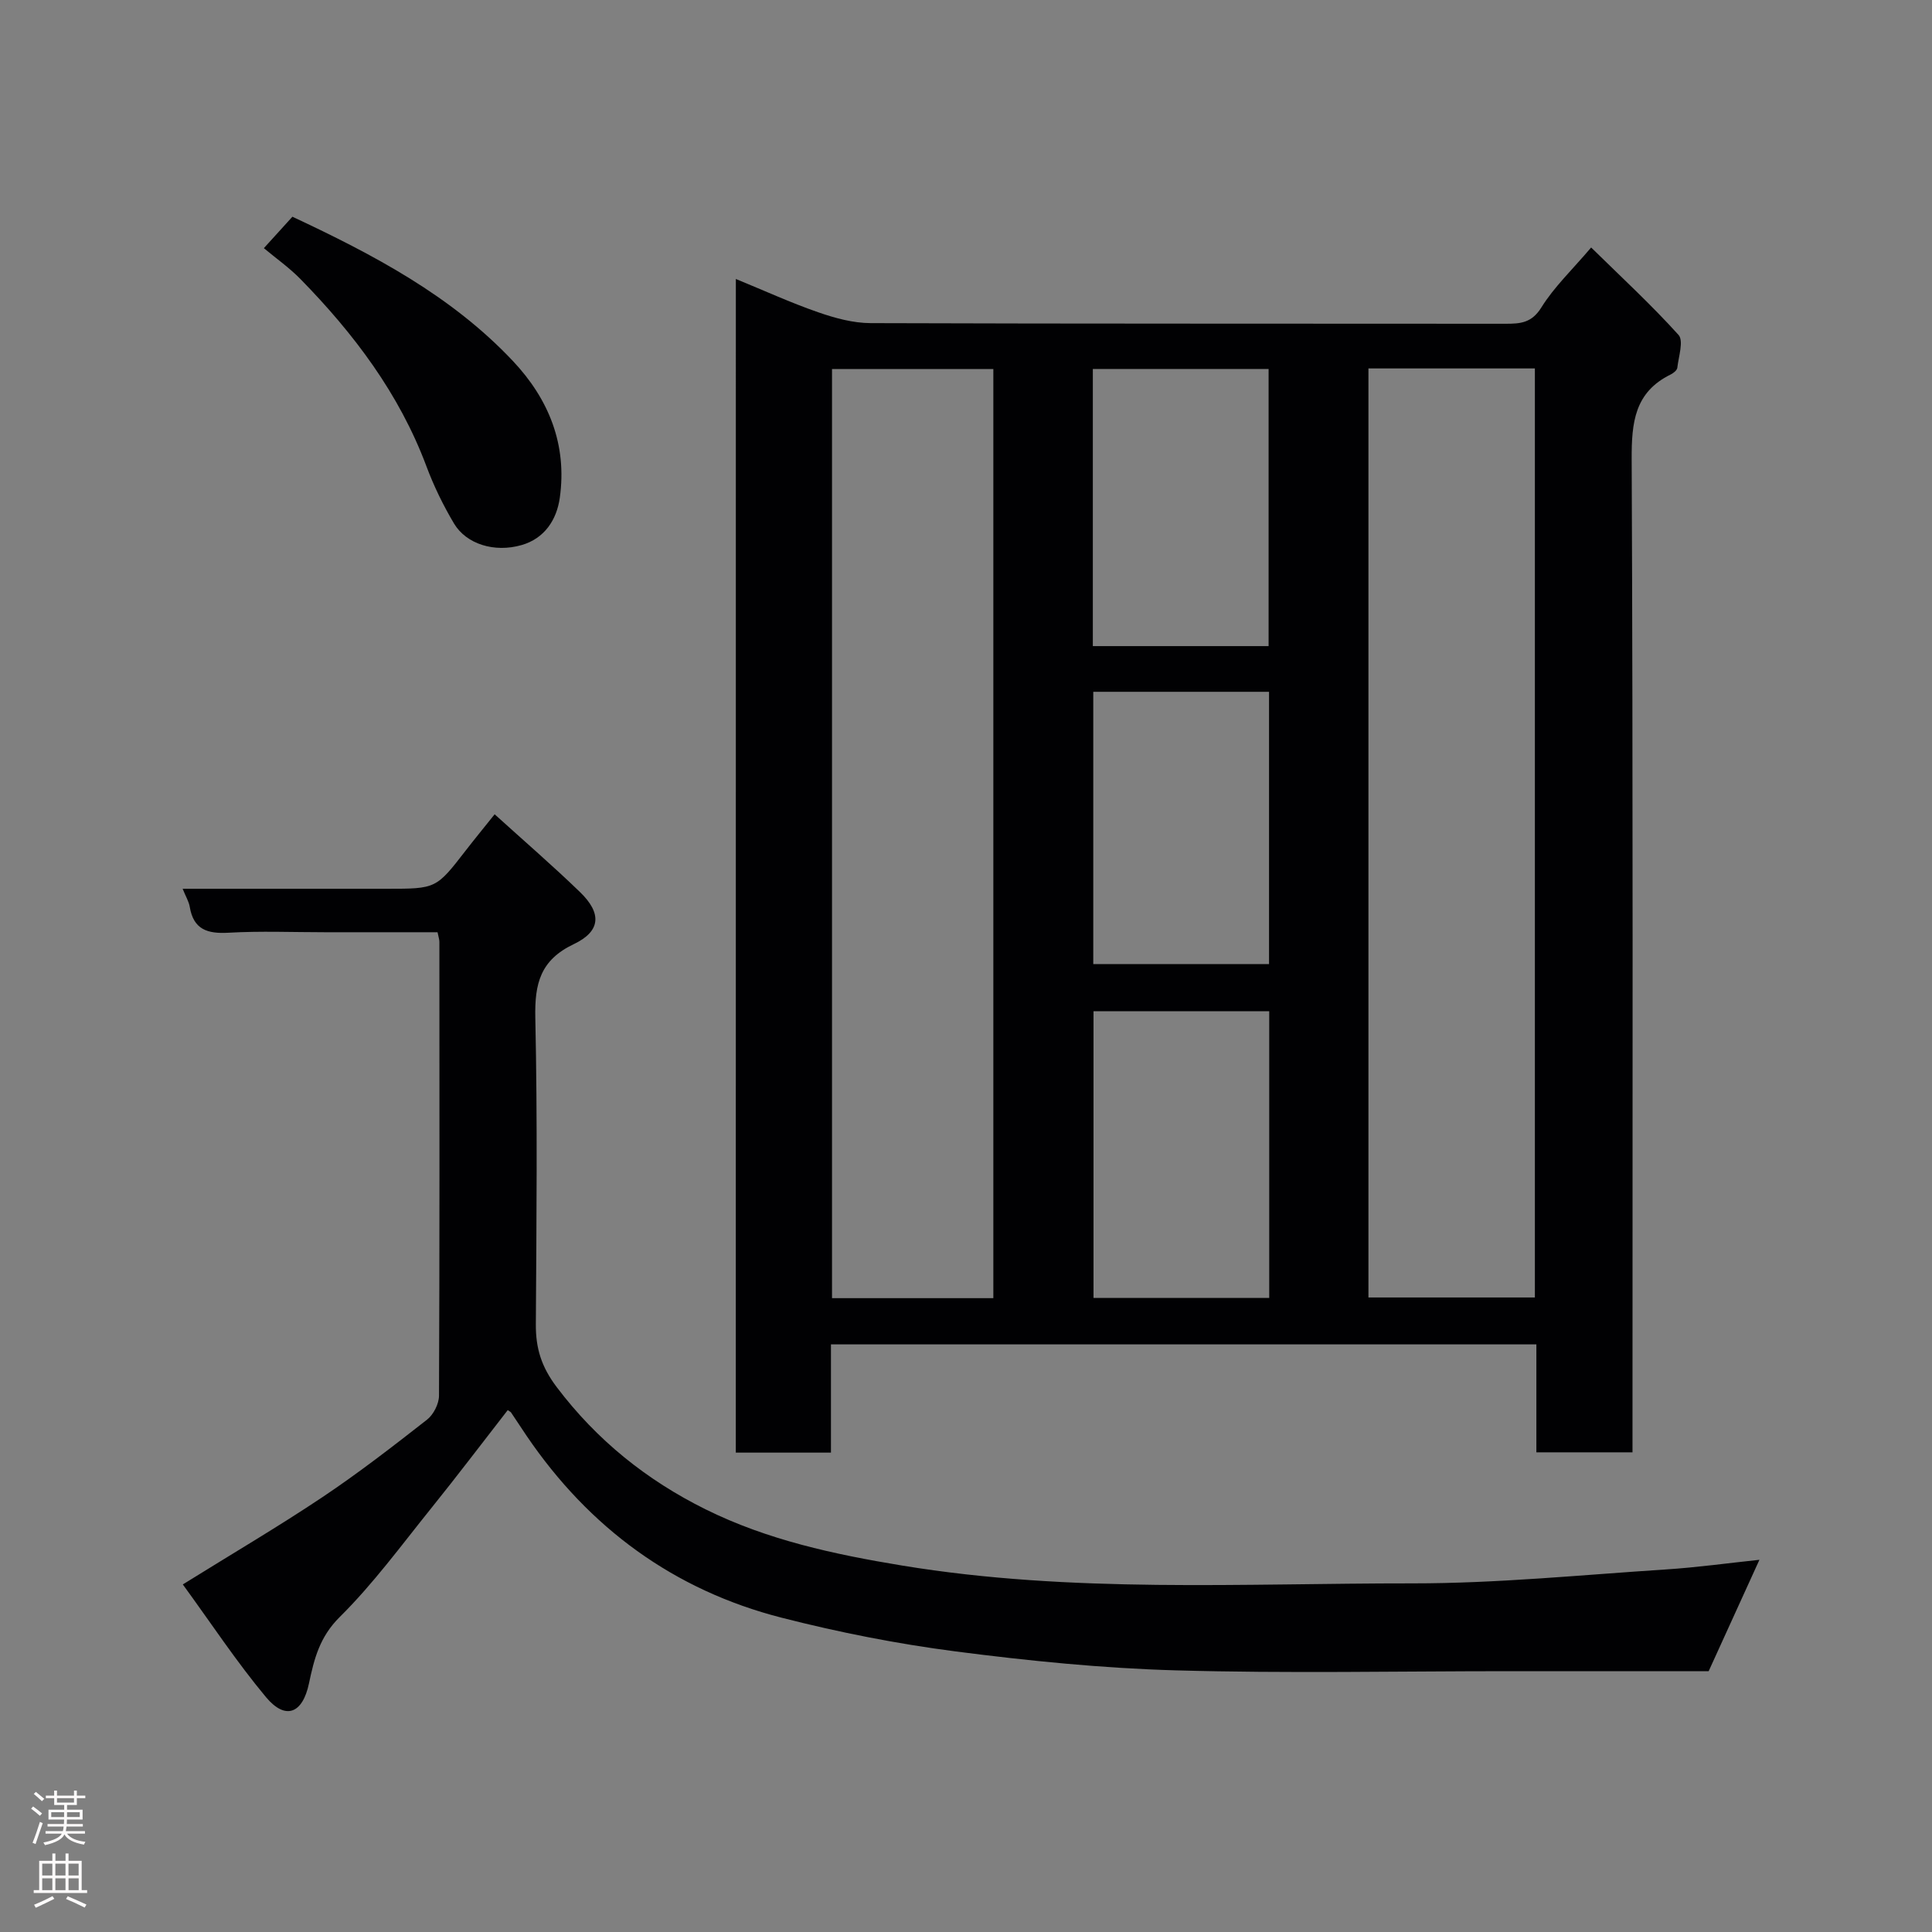 <svg enable-background="new 0 0 400 400" viewBox="0 0 400 400" xmlns="http://www.w3.org/2000/svg"><rect x="0" y="0" width="400" height="400" fill="#808080" stroke="none"/><g fill="#010103"><path d="m152.35 57.76c5.93 2.43 11.39 4.93 17.04 6.89 3.48 1.21 7.24 2.24 10.87 2.25 43.82.15 87.64.08 131.46.13 3.08 0 5.4-.16 7.4-3.37 2.63-4.24 6.38-7.79 10.31-12.42 6.18 6.07 12.43 11.83 18.09 18.1 1.1 1.22.01 4.49-.25 6.8-.06.52-.8 1.11-1.37 1.39-7.47 3.67-8.11 9.91-8.08 17.52.29 66.48.17 132.96.17 199.44v6.2c-6.75 0-13.14 0-19.9 0 0-7.46 0-14.73 0-22.35-48.75 0-97.12 0-146.05 0v22.41c-6.81 0-13.08 0-19.7 0 .01-80.74.01-161.46.01-242.99zm165.43 18.52c-11.85 0-23.11 0-34.46 0v192.35h34.46c0-64.28 0-128.19 0-192.35zm-112.12 192.49c0-64.43 0-128.45 0-192.37-11.4 0-22.45 0-33.4 0v192.37zm57.12-59.41c-12.45 0-24.49 0-36.38 0v59.37h36.38c0-19.85 0-39.44 0-59.37zm-.13-75.59c0-19.43 0-38.47 0-57.38-12.4 0-24.44 0-36.39 0v57.38zm-36.3 9.46v56.38h36.39c0-18.98 0-37.57 0-56.38-12.18 0-24.1 0-36.39 0z"/><path d="m37.85 328.04c10.44-6.49 19.86-12.02 28.92-18.08 7.46-4.99 14.58-10.51 21.65-16.04 1.33-1.04 2.46-3.27 2.47-4.95.14-31.32.09-62.65.08-93.97 0-.47-.17-.94-.38-1.99-7.73 0-15.5 0-23.27 0-6.66 0-13.35-.28-19.99.1-4.37.25-7.27-.64-8.05-5.38-.18-1.07-.8-2.07-1.47-3.72h19.78 22.49c10.23 0 10.22-.01 16.35-7.93 1.81-2.34 3.68-4.61 5.98-7.49 6.12 5.55 12.06 10.67 17.68 16.11 4.51 4.36 4.34 8.09-1.29 10.77-6.94 3.3-8.12 8.18-7.97 15.23.46 21.15.24 42.32.11 63.48-.03 4.95 1.13 8.79 4.34 13.03 8.33 11.01 18.65 19.26 30.8 25.28 12.81 6.35 26.6 9.32 40.69 11.64 35.1 5.78 70.44 3.66 105.69 3.69 17.47.01 34.94-1.75 52.4-2.88 6.52-.42 13.01-1.33 19.41-2-3.48 7.64-6.89 15.12-10.51 23.06-13.35 0-27.34 0-41.32 0-22.99 0-46 .48-68.98-.17-15.26-.43-30.53-1.97-45.68-3.93-12.09-1.57-24.14-3.95-35.95-6.97-22.31-5.71-39.84-18.58-52.79-37.64-1.09-1.61-2.15-3.25-3.24-4.86-.09-.13-.27-.19-.68-.48-5.25 6.75-10.42 13.58-15.8 20.26-6.18 7.67-12.03 15.69-18.99 22.58-4.15 4.11-5.29 8.65-6.36 13.74-1.32 6.27-4.86 7.66-8.88 2.87-6.11-7.32-11.39-15.34-17.24-23.36z"/><path d="m54.63 51.38c2.39-2.63 4.17-4.59 5.91-6.51 16.85 7.89 32.91 16.36 45.63 29.85 7.47 7.92 11.27 17.35 9.73 28.34-.64 4.57-3.17 8.43-7.91 9.79-5.62 1.62-11.45-.2-13.99-4.46-2.24-3.77-4.19-7.77-5.72-11.87-5.62-15.01-15.01-27.44-26.08-38.75-2.26-2.31-4.94-4.2-7.57-6.39z"/></g><path d="m6.44 374.46.42-.45c.65.47 1.27.95 1.85 1.44l-.45.49c-.65-.56-1.25-1.06-1.82-1.48m.93 7.33-.63-.26c.55-1.36 1.05-2.8 1.52-4.33.19.1.38.19.59.27-.46 1.29-.95 2.73-1.48 4.32m-.38-10.38.44-.42c.43.34 1.01.82 1.74 1.44l-.49.49c-.53-.51-1.09-1.01-1.69-1.51m2.5.35h1.72v-1.04h.59v1.04h3.52v-1.04h.59v1.04h1.75v.53h-1.75v1.42h-2.03v.97h3.22v2.03h-3.24c0 .35-.01.66-.03.93h3.32v.53h-3.37c-.03.27-.08.58-.15.94h3.96v.53h-3.71c.67.92 1.93 1.48 3.79 1.68-.13.24-.23.44-.29.59-2.13-.38-3.48-1.08-4.04-2.12-.43.97-1.77 1.72-4.03 2.23-.09-.19-.2-.37-.33-.55 2.1-.42 3.37-1.03 3.81-1.83h-3.36v-.53h3.58c.08-.29.13-.61.16-.94h-3.33v-.53h3.39c.02-.27.04-.58.04-.93h-3.23v-2.03h3.25v-.97h-2.07v-1.42h-1.73zm1.12 3.44v1h2.65c.01-.3.02-.44.01-.4v-.25-.35zm1.19-2h3.52v-.91h-3.52zm4.71 2h-2.63v.59c0 .16-.01.28-.01.4h2.64z" fill="#fcfafa"/><path d="m13.56 383.74h.63v1.52h2.72v6.07h1.13v.6h-11.06v-.6h1.13v-6.07h2.73v-1.52h.63v1.52h2.1v-1.52zm-2.69 8.83.38.56c-1.24.63-2.53 1.25-3.85 1.85-.1-.21-.21-.42-.34-.63 1.36-.55 2.63-1.15 3.81-1.78m-2.13-4.27h2.1v-2.45h-2.1zm0 3.04h2.1v-2.46h-2.1zm2.72-3.04h2.1v-2.45h-2.1zm0 3.04h2.1v-2.46h-2.1zm6.07 3.6c-1.41-.71-2.7-1.3-3.86-1.78l.35-.56c1.45.62 2.75 1.19 3.88 1.72zm-1.25-9.09h-2.1v2.45h2.1zm-2.09 5.49h2.1v-2.46h-2.1z" fill="#fcfafa"/></svg>